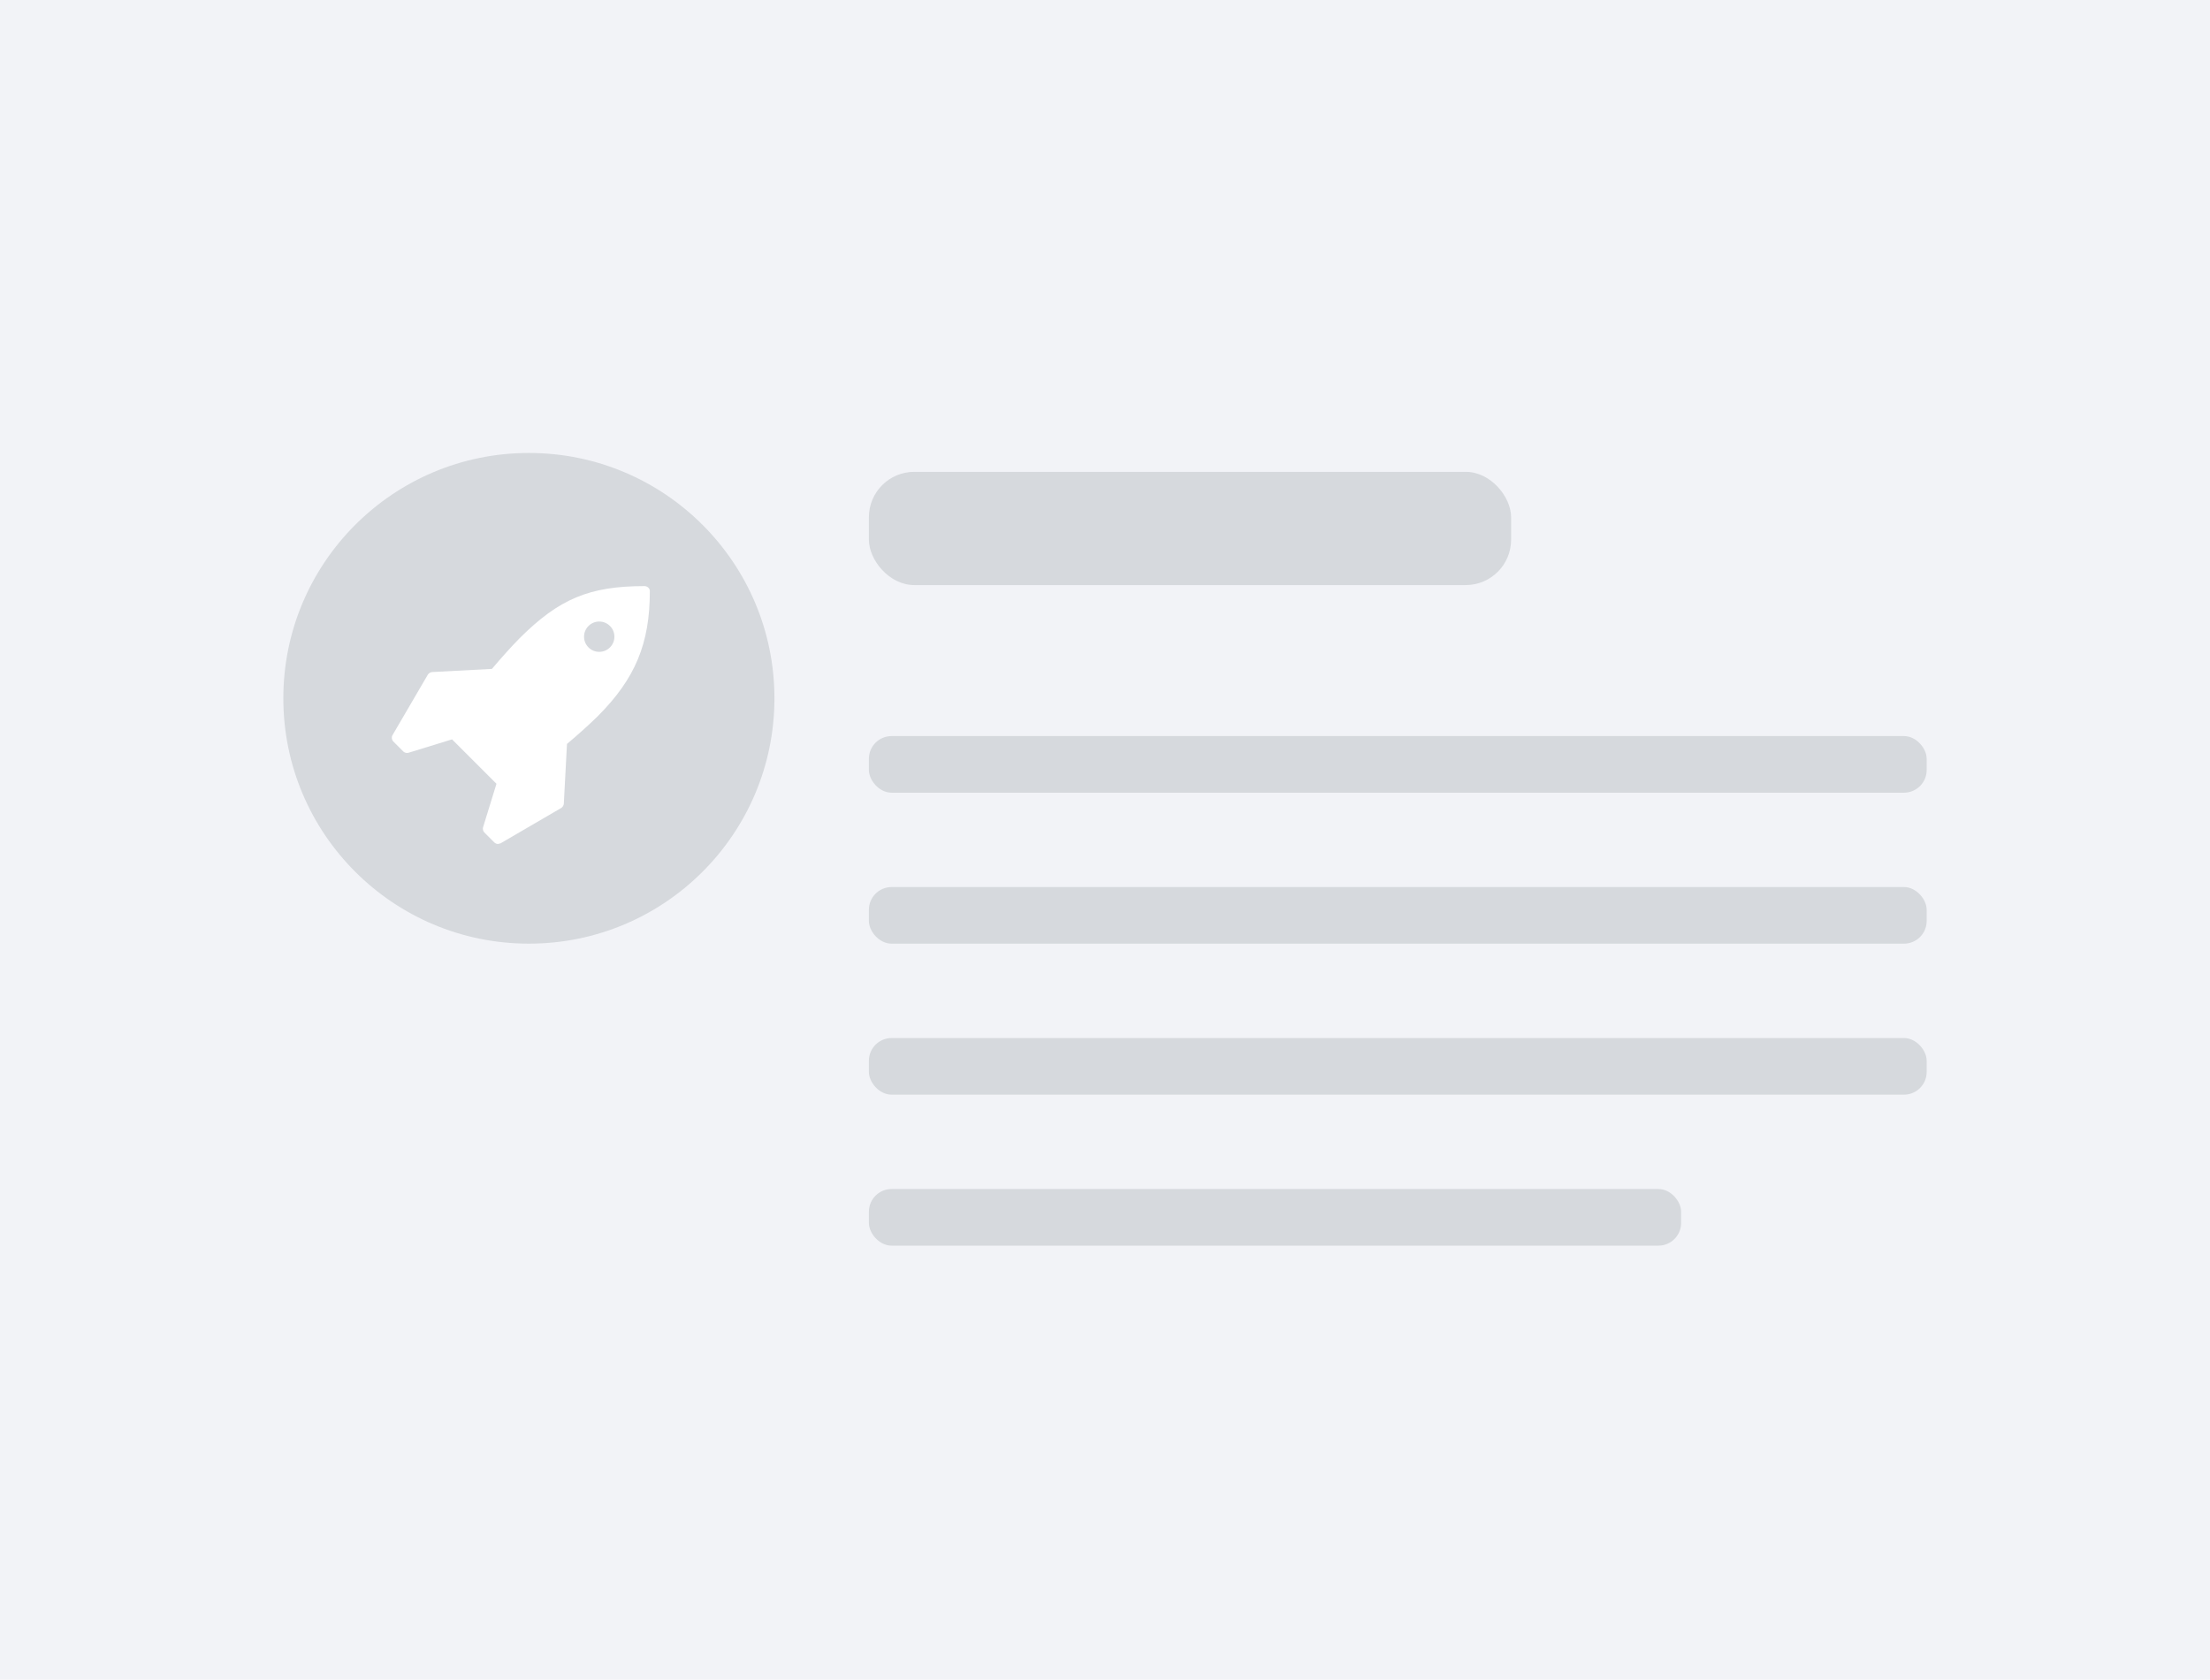 <svg width="146" height="111" viewBox="0 0 146 111" xmlns="http://www.w3.org/2000/svg"><g fill="none"><path fill="#F2F3F7" d="M0 0h146v111h-146z"/><g transform="translate(18.718 29.933)"><g><ellipse fill="#D6D9DD" cx="16.222" cy="16.213" rx="16.222" ry="16.213"/><path d="M21.872 12.141c0-.553-.449-1.002-1.003-1.002-.554 0-1.003.449-1.003 1.002 0 .553.449 1.002 1.003 1.002.554 0 1.003-.449 1.003-1.002zm2.34-3.007c0 3.466-.961 5.773-3.437 8.258-.606.595-1.295 1.211-2.037 1.837l-.209 3.957c-.01.104-.073.209-.167.271l-4.011 2.338-.167.042c-.084 0-.167-.031-.24-.094l-.668-.668c-.084-.094-.115-.219-.084-.334l.888-2.881-2.935-2.934-2.883.887-.094.01c-.084 0-.178-.031-.24-.094l-.668-.668c-.104-.115-.125-.282-.052-.407l2.34-4.009c.063-.094.167-.157.272-.167l3.959-.209c.627-.741 1.243-1.43 1.838-2.036 2.611-2.599 4.606-3.435 8.241-3.435.188 0 .355.146.355.334z" fill="#fff" fill-rule="nonzero"/></g><rect fill="#D6D9DD" x="38.684" y="1.247" width="42.427" height="7.483" rx="3"/><rect fill="#D6D9DD" x="38.684" y="18.708" width="69.88" height="3.742" rx="1.5"/><rect fill="#D6D9DD" x="38.684" y="28.685" width="69.88" height="3.742" rx="1.5"/><rect fill="#D6D9DD" x="38.684" y="38.663" width="69.88" height="3.742" rx="1.5"/><rect fill="#D6D9DD" x="38.684" y="48.64" width="53.658" height="3.742" rx="1.5"/></g></g></svg>